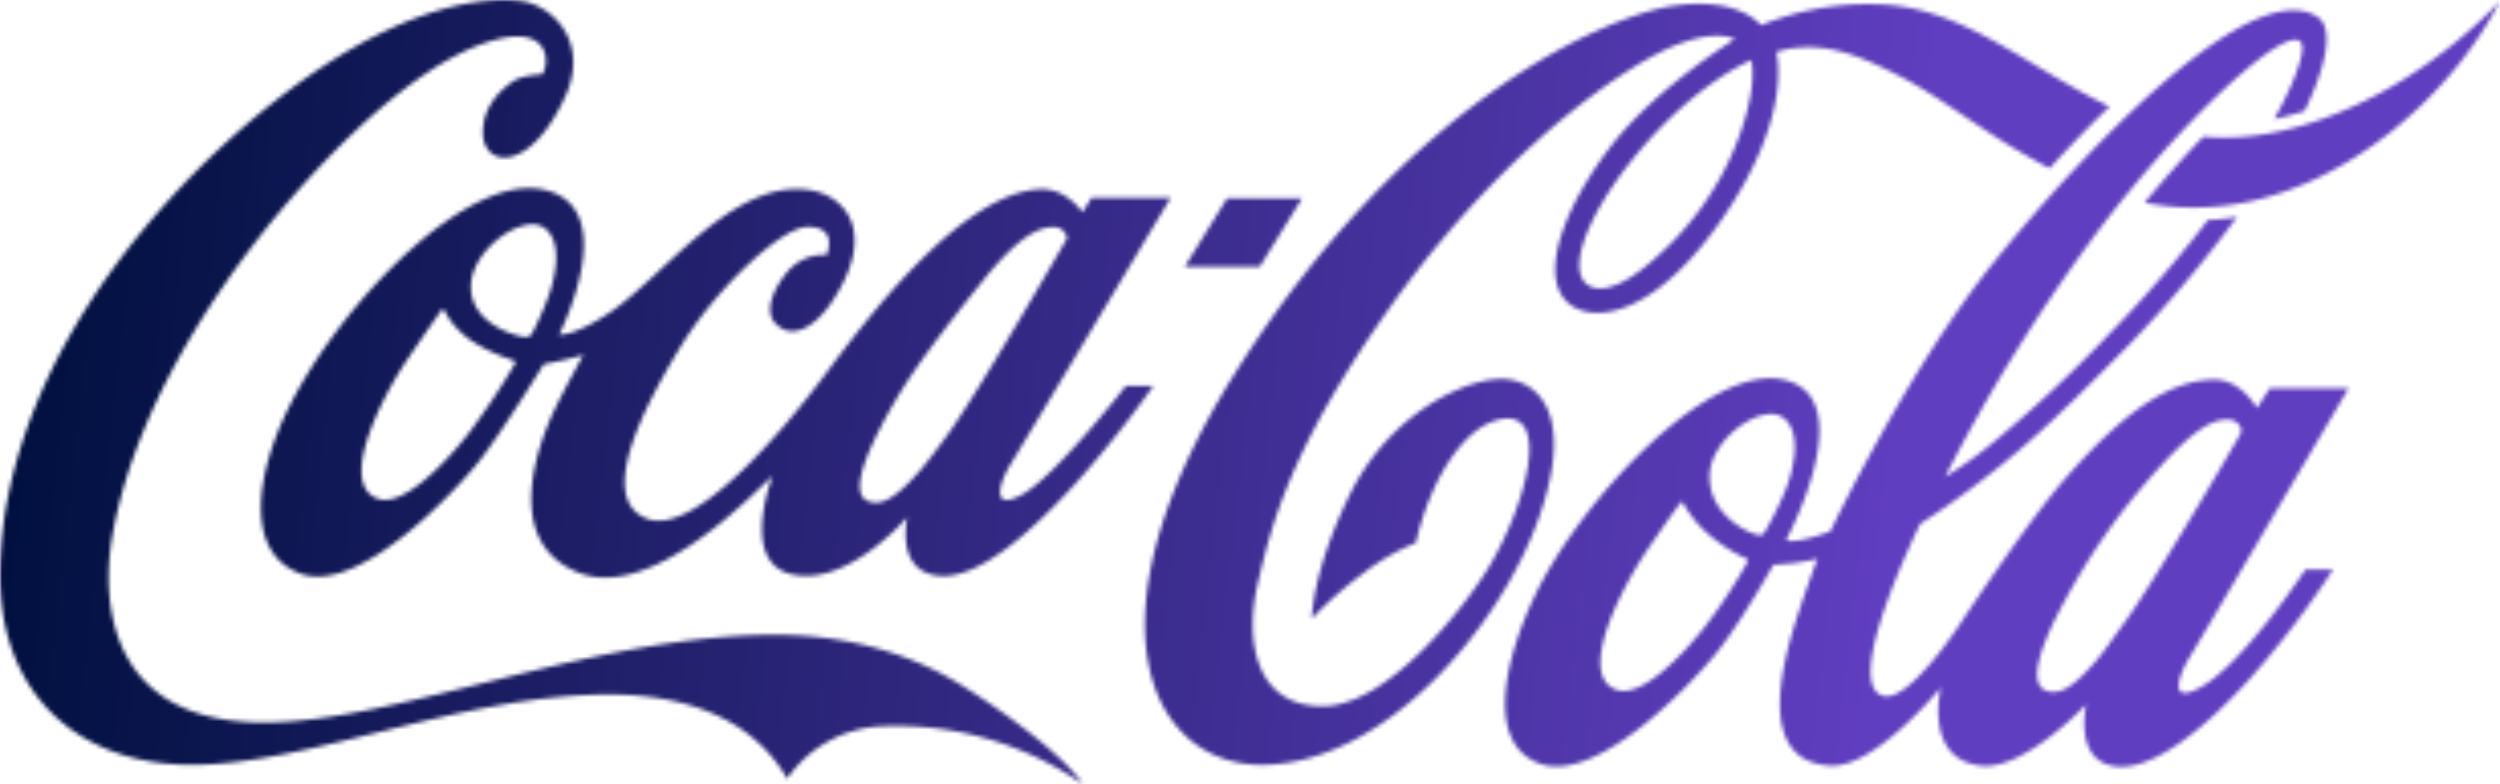 <svg width="615.095" xmlns="http://www.w3.org/2000/svg" height="192.935" fill="none"><g mask="url(#b)" clip-path="url(#a)"><defs><clipPath id="a" class="mask-clip-path"><polyline points="0,0 615.095,0 615.095,192.935 0,192.935"/></clipPath><filter id="c"><feFlood flood-color="#fff" result="FloodResult"/><feComposite in="FloodResult" in2="SourceGraphic" operator="in" result="comp"/></filter><mask width="615.095" maskUnits="userSpaceOnUse" height="192.935" class="mask-shape" x="0" id="b" data-old-y="0" data-old-width="615.095" data-old-x="0" y="0" data-old-height="192.935"><g filter="url(#c)"><g class="fills"><path d="M430.895 14.815s-11.53 4.59-24.94 19.37c-13.41 14.78-21.22 31.4-15.44 35.82 2.22 1.68 7.34 2 16.63-6.4a73.388 73.388 0 0 0 19.66-27.26c6-14.63 4.09-21.35 4.09-21.53Zm73.39 26.59c-14.9-7.64-25.79-17-37.12-22.79-10.81-5.55-17.8-7.87-26.54-6.7a27.184 27.184 0 0 0-3.6.9s4.5 15.37-13.41 41.19c-18.14 26.18-34.6 26-39.28 18.81-4.9-7.59 1.43-23.06 12-36.83 11.07-14.4 30.51-26.34 30.51-26.34s-6.2-3.79-21.42 4.84c-14.85 8.38-40.41 28.38-64.13 62.11-23.72 33.73-28.42 52.29-31.82 66.9-3.4 14.61-.31 30.26 15.89 30.26s35.06-24.71 40.38-33.3c9.89-16 16.34-40.54 2.88-37.17-6.63 1.66-12 9-15.39 16.07a68.808 68.808 0 0 0-4.88 14.2 56.047 56.047 0 0 0-13.13 7.64 97.171 97.171 0 0 0-12.46 11s.06-11.68 9.37-30.58c9.31-18.9 26.4-27.53 36.08-28.34 8.72-.7 20.07 6.7 10.45 34-9.62 27.3-38 60.49-67.81 60.9-27.51.38-45.51-34.73-7.22-96 42.38-67.69 92.09-88.46 108.23-90.77 16.14-2.31 21.39 4.81 21.39 4.81a69.43 69.43 0 0 1 30.69-5.06c19.71 1.33 34.95 15.28 55.07 25.08-5.23 5-10.22 10.25-14.73 15.17Zm88.55-22.79c-13.66 8.76-32.56 16.7-50.72 15-4.6 4.75-9.52 10.25-14.45 16.25 31.49 6.23 59.08-13.28 73.75-29.89a97.893 97.893 0 0 0 13.68-19.67 123.034 123.034 0 0 1-22.26 18.31Zm-41.94 88.72c.239-.415.433-.854.58-1.31a3.178 3.178 0 0 0-2.89-2.76c-3-.14-7.09.43-17.82 12.31a161.582 161.582 0 0 0-22.81 32.36c-6.14 11.22-8.63 19.58-5.1 21.74a5.09 5.09 0 0 0 3.72.38c2.39-.57 5.1-2.81 9.22-7.58 1.93-2.24 4.07-5.41 6.63-8.92 7.1-9.66 24.94-40.07 28.47-46.22Zm-111.46 12.92c1.79-4.68 4.07-13.87-.67-17.48-5.09-3.83-18.07 5.16-18.14 14.38-.09 9.44 9.14 13.71 11.35 14.31 1.26.34 1.7.29 2.31-.72a84.013 84.013 0 0 0 5.15-10.49Zm-9.82 17.17a39.235 39.235 0 0 1-8.92-5.69 28.6 28.6 0 0 1-6.68-8.13c-.18-.3-.36-.07-.56.2-.2.27-1 1-7.92 11.14s-17.55 31.15-7.93 34.73c6.16 2.29 16.41-8.5 22-15.65a133.386 133.386 0 0 0 10.33-15.72c.29-.61 0-.75-.32-.88Zm109.13 24.27c-2.61 4.18-5.59 12.2 3 7.21 10.51-6.07 25.48-28.78 25.48-28.78h6.79a227.5 227.5 0 0 1-20.58 27c-10.65 11.8-23.64 22.52-32.79 21.46-10.69-1.25-7.34-15.28-7.34-15.28s-15.29 16.28-25.87 15.11c-14.29-1.58-9.93-19.24-9.93-19.24s-16.16 19.83-27.17 19.22c-17.26-1-12.92-22-8.12-36.79 2.57-7.91 4.95-14.12 4.95-14.12s-1.71.45-5.39 1c-1.92.27-5.42.47-5.42.47s-7.19 12.68-12.94 20.3c-5.75 7.62-30.19 33.89-44.57 28.63-13.3-4.86-8.9-25.22-1.16-41.4 11.3-23.59 43.08-57.48 61.41-53 19 4.61.43 39.28.43 39.28s0 .13.2.22c.38.14 1.37.25 3.66-.2a41.15 41.15 0 0 0 6.95-2.07s19.1-40 40.2-66.17 63.19-71.24 79.71-60.34c4 2.68 2.2 11.91-3.24 23.11a73.897 73.897 0 0 1-7.46 2c3.64-6.61 6.05-12.18 6.77-16.07 2.49-13.52-29.08 15-51.64 45.64a425.373 425.373 0 0 0-36.1 58.43 98.804 98.804 0 0 0 11.64-8.31 333.149 333.149 0 0 0 28.64-26.74 311.85 311.85 0 0 0 24.38-28.14 66.027 66.027 0 0 0 7.17-.74 308.834 308.834 0 0 1-26.9 31.78c-9 9.1-18.74 18.89-27.2 26a226.437 226.437 0 0 1-23.86 17.73s-19.73 39.79-9 42.34c6.31 1.52 18.77-17.67 18.77-17.67s16.26-24.81 26.06-36c13.37-15.2 24.88-24 36.38-24.16 6.7-.12 10.65 7 10.65 7l3.15-4.88h19.4s-36.23 61.48-39.11 66.17Zm54.08-143.08c-13.66 8.76-32.56 16.7-50.72 15-4.6 4.75-9.52 10.25-14.45 16.25 31.49 6.23 59.08-13.28 73.75-29.89a97.842 97.842 0 0 0 13.69-19.67 122.757 122.757 0 0 1-22.27 18.31Zm-272.45 30.16h-18.45l-10.43 16.85h18.45Zm-87.36 58.35c7.85-10.76 29.51-48.47 29.51-48.47a3.17 3.17 0 0 0-2.88-2.76c-3-.14-8 .87-17.93 13.3-9.93 12.43-17.64 22.32-23.26 32.61-6.16 11.23-8.85 19.15-5.31 21.3a5.256 5.256 0 0 0 3.71.38c2.3-.58 5.31-2.89 9.44-7.64 1.94-2.22 4.14-5.21 6.72-8.72Zm-99-51c-5.1-3.85-18.07 5.16-18.14 14.36-.08 9.45 11.67 12.34 13.19 12.41.447.037.896-.056 1.29-.27.271-.158.488-.395.62-.68a89.15 89.15 0 0 0 3.72-8.34c1.79-4.68 4.06-13.87-.68-17.48Zm-7.69 32.53a42.972 42.972 0 0 1-10-4.6 20.813 20.813 0 0 1-7.14-7.91c-.18-.3-.38-.07-.56.2-.18.27-1.22 1.57-8.16 11.75s-17.22 31-7.59 34.58c6.14 2.33 16.51-8.55 22.14-15.67a185.453 185.453 0 0 0 11.66-17.46c.23-.61 0-.75-.35-.89Zm150.69 6.27h6.76s-33.87 49-53 46.72c-10.68-1.25-7.51-14.43-7.51-14.43s-15 17.56-28.78 14c-12.5-3.21-4.43-24-4.43-24-1.42.57-28.47 31.06-47.48 23.75-19.89-7.68-9.56-33.21-5.78-40.89 3.21-6.47 6.76-12.77 6.76-12.77s-3.05.86-5 1.3c-1.95.44-4.77 1-4.77 1s-9.41 15.29-15.16 22.92c-5.75 7.63-30.19 33.85-44.59 28.63-14.4-5.22-10.83-25.37-2.74-41.37 13.12-25.95 44.25-57.84 63-53 18.94 4.83 3.26 35.55 3.26 35.55s3.77.49 12.8-5.67c13-8.87 30.16-32.73 48.74-29.93 8.76 1.32 16.92 10.27 5.76 27.27-3.56 5.46-9.53 10.34-14.1 5.51-2.85-3-.36-8.47 2.63-12.21a11.7 11.7 0 0 1 10-4.58s3.07-7-4.74-6.9c-6.32.12-22.32 14.85-31.35 29.73-8.28 13.66-20.83 36.93-8.23 42 11.55 4.66 33.53-21.43 43.71-35.1 10.18-13.67 33.38-44.65 52.84-45.89 6.7-.44 10.69 5.67 10.69 5.67l2.25-3.56h19.46s-36.65 61.16-39.51 65.79c-2.25 3.62-5.24 11.76 3 7.2s25.51-26.74 25.51-26.74Zm-10.59 98a80.596 80.596 0 0 0-48.9-14.27 30.003 30.003 0 0 0-23.86 12.93c-7.42-12.95-22.09-20.9-44.77-20.72-36.65.42-73 17.32-101.8 17.3-27.6 0-47.73-17.35-47.08-48.16 1.21-54.07 46.9-102.76 81-124.67 19.66-12.59 36.1-16.33 46.85-15.12 7.84.87 17.27 9.93 11.32 23.28-8.74 19.51-20.81 17.91-20.36 8.58.25-6.07 4.29-9.89 7.33-12 1.93-1.33 5.34-1.71 7.12-1.75 1.73-1.46 3-12.14-11-8.63s-31 17.31-47.14 35.14c-16.14 17.83-41.27 51.53-47.48 86.92-2.9 16.41-1 46.34 37.91 46 33-.27 81.64-22 126.34-21.55 17.35.17 32.45 4.85 44.22 12.11 11.56 7.12 25.42 17.52 30.3 24.61Z" class="cls-1" style="fill: rgb(177, 178, 181); fill-opacity: 1;"/></g></g></mask></defs><defs><linearGradient id="d" x1=".004" y1=".439" x2=".767" y2=".466"><stop offset="0" stop-color="#00103f"/><stop offset="1" stop-color="#603ec0"/></linearGradient><pattern patternUnits="userSpaceOnUse" x=".015" y=".005" width="615" height="193" id="e"><rect width="615" height="193" style="fill: url(&quot;#d&quot;);"/></pattern></defs><rect rx="0" ry="0" x=".015" y=".005" width="615" height="193" fill="url(#e)" class="fills"/></g></svg>